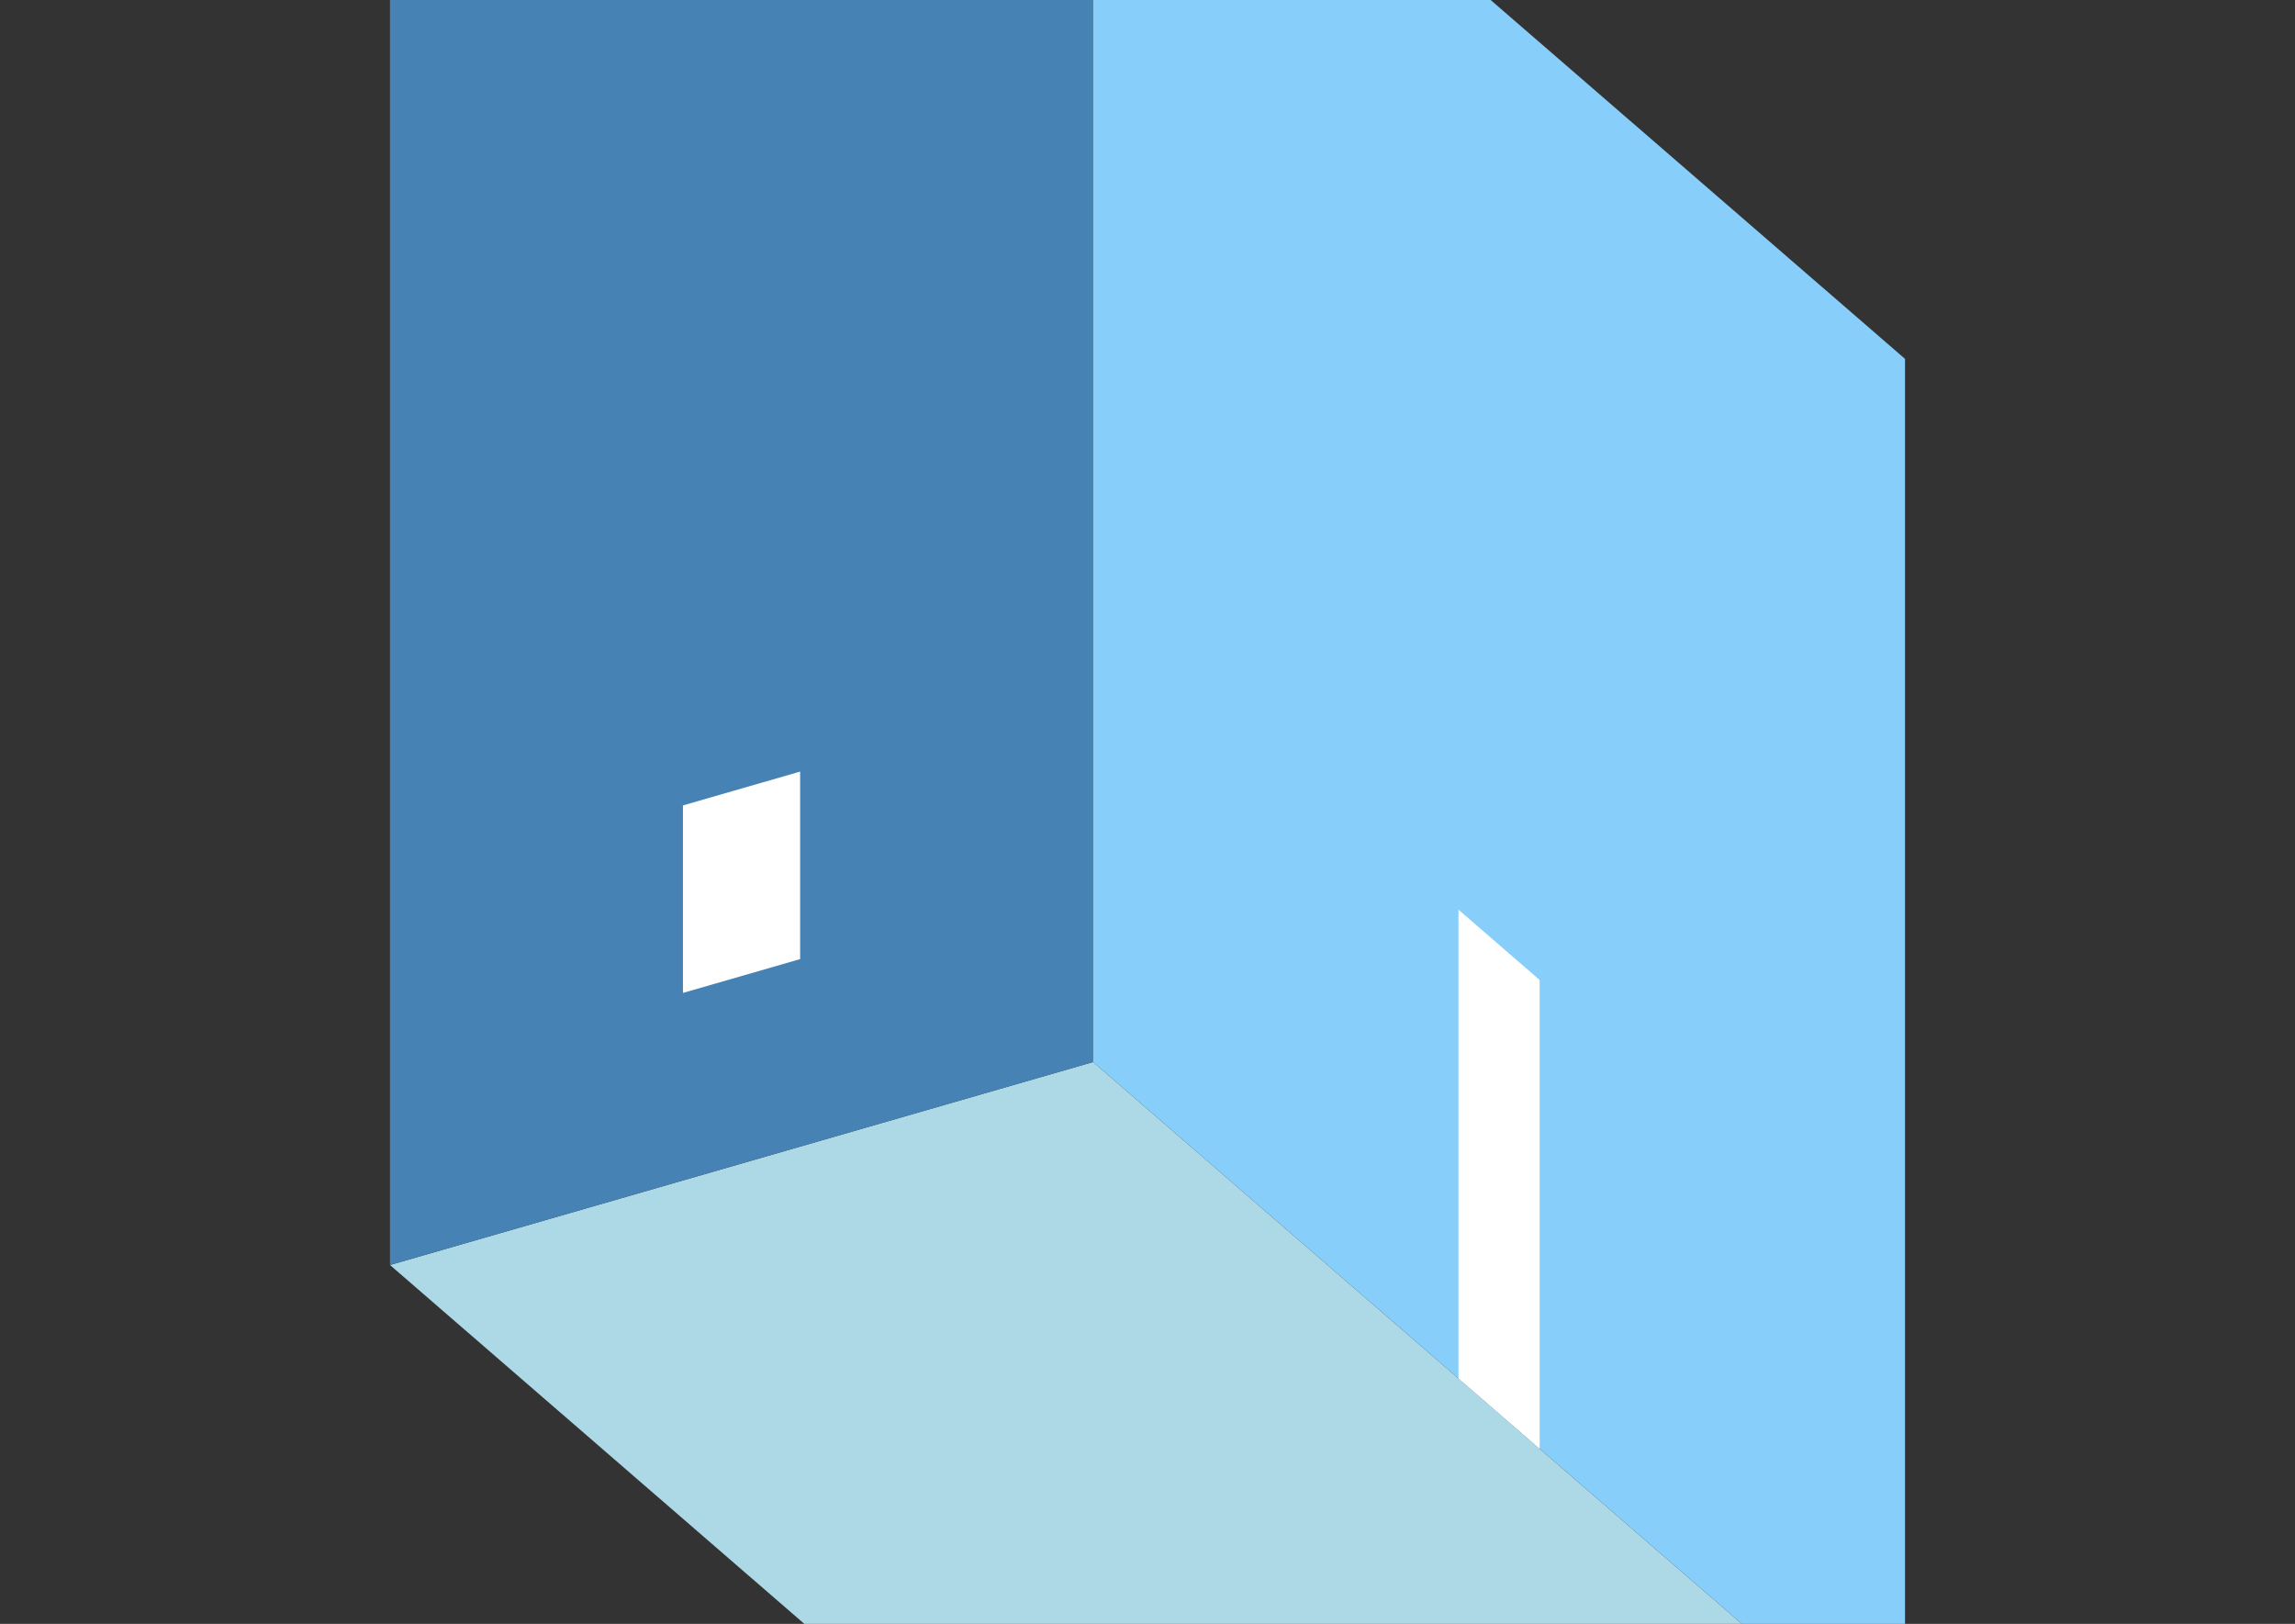 <?xml version="1.0" encoding="UTF-8"?>
<svg
  xmlns="http://www.w3.org/2000/svg"
  width="848"
  height="600"
  style="background-color:white"
>
  <rect width="100%" height="100%" fill="#333333" stroke="none"/>
  <polygon fill="lightblue" points="444.096,727.211 144.096,467.404 403.904,392.404 703.904,652.211" />
  <polygon fill="steelblue" points="144.096,467.404 144.096,-52.211 403.904,-127.211 403.904,392.404" />
  <polygon fill="lightskyblue" points="703.904,652.211 703.904,132.596 403.904,-127.211 403.904,392.404" />
  <polygon fill="white" points="568.904,535.298 568.904,362.093 538.904,336.112 538.904,509.317" />
  <polygon fill="white" points="252.349,366.872 252.349,297.59 295.651,285.09 295.651,354.372" />
</svg>
